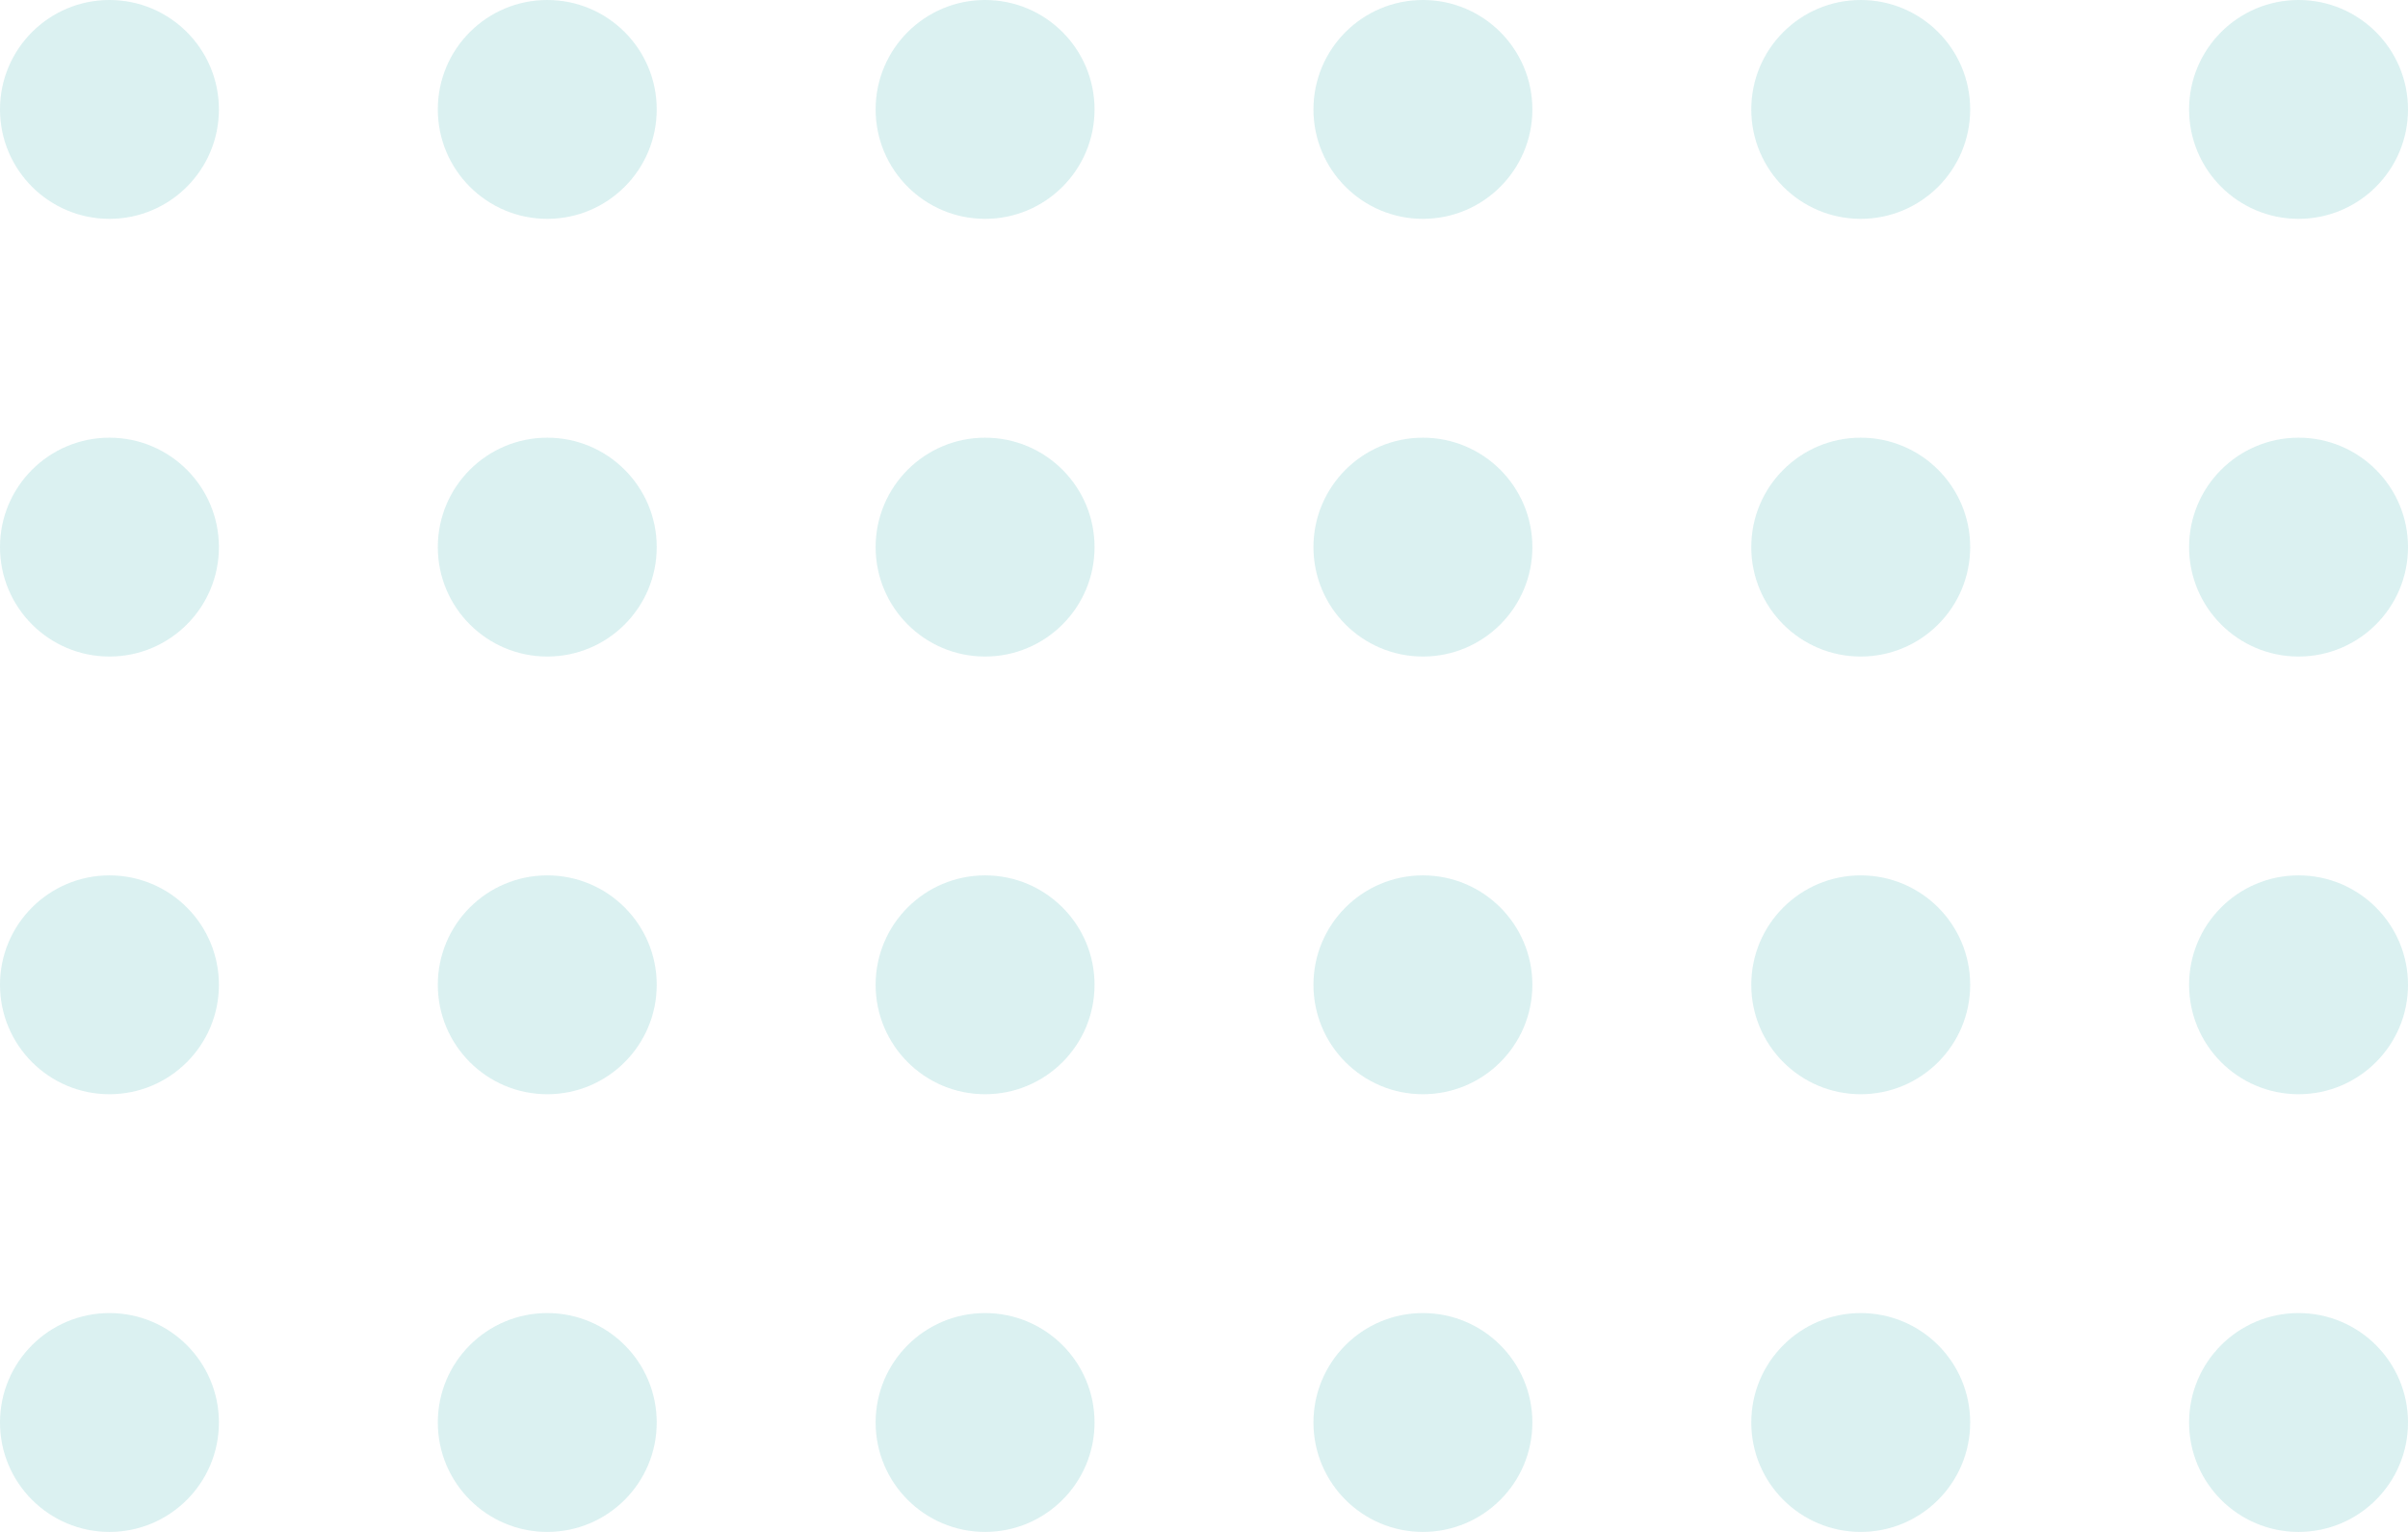 <svg width="110" height="70" viewBox="0 0 110 70" fill="none" xmlns="http://www.w3.org/2000/svg">
<circle cx="5" cy="5" r="5" fill="#4FBDBA" fill-opacity="0.2"/>
<circle cx="85" cy="5" r="5" fill="#4FBDBA" fill-opacity="0.2"/>
<circle cx="5" cy="45" r="5" fill="#4FBDBA" fill-opacity="0.2"/>
<circle cx="85" cy="45" r="5" fill="#4FBDBA" fill-opacity="0.2"/>
<circle cx="5" cy="25" r="5" fill="#4FBDBA" fill-opacity="0.2"/>
<circle cx="85" cy="25" r="5" fill="#4FBDBA" fill-opacity="0.2"/>
<circle cx="5" cy="65" r="5" fill="#4FBDBA" fill-opacity="0.2"/>
<circle cx="85" cy="65" r="5" fill="#4FBDBA" fill-opacity="0.2"/>
<circle cx="45" cy="25" r="5" fill="#4FBDBA" fill-opacity="0.2"/>
<circle cx="45" cy="65" r="5" fill="#4FBDBA" fill-opacity="0.2"/>
<circle cx="45" cy="5" r="5" fill="#4FBDBA" fill-opacity="0.2"/>
<circle cx="45" cy="45" r="5" fill="#4FBDBA" fill-opacity="0.2"/>
<circle cx="25" cy="5" r="5" fill="#4FBDBA" fill-opacity="0.2"/>
<circle cx="105" cy="5" r="5" fill="#4FBDBA" fill-opacity="0.2"/>
<circle cx="25" cy="45" r="5" fill="#4FBDBA" fill-opacity="0.2"/>
<circle cx="105" cy="45" r="5" fill="#4FBDBA" fill-opacity="0.2"/>
<circle cx="25" cy="25" r="5" fill="#4FBDBA" fill-opacity="0.2"/>
<circle cx="105" cy="25" r="5" fill="#4FBDBA" fill-opacity="0.2"/>
<circle cx="25" cy="65" r="5" fill="#4FBDBA" fill-opacity="0.2"/>
<circle cx="105" cy="65" r="5" fill="#4FBDBA" fill-opacity="0.2"/>
<circle cx="65" cy="25" r="5" fill="#4FBDBA" fill-opacity="0.2"/>
<circle cx="65" cy="65" r="5" fill="#4FBDBA" fill-opacity="0.2"/>
<circle cx="65" cy="5" r="5" fill="#4FBDBA" fill-opacity="0.2"/>
<circle cx="65" cy="45" r="5" fill="#4FBDBA" fill-opacity="0.2"/>
</svg>
